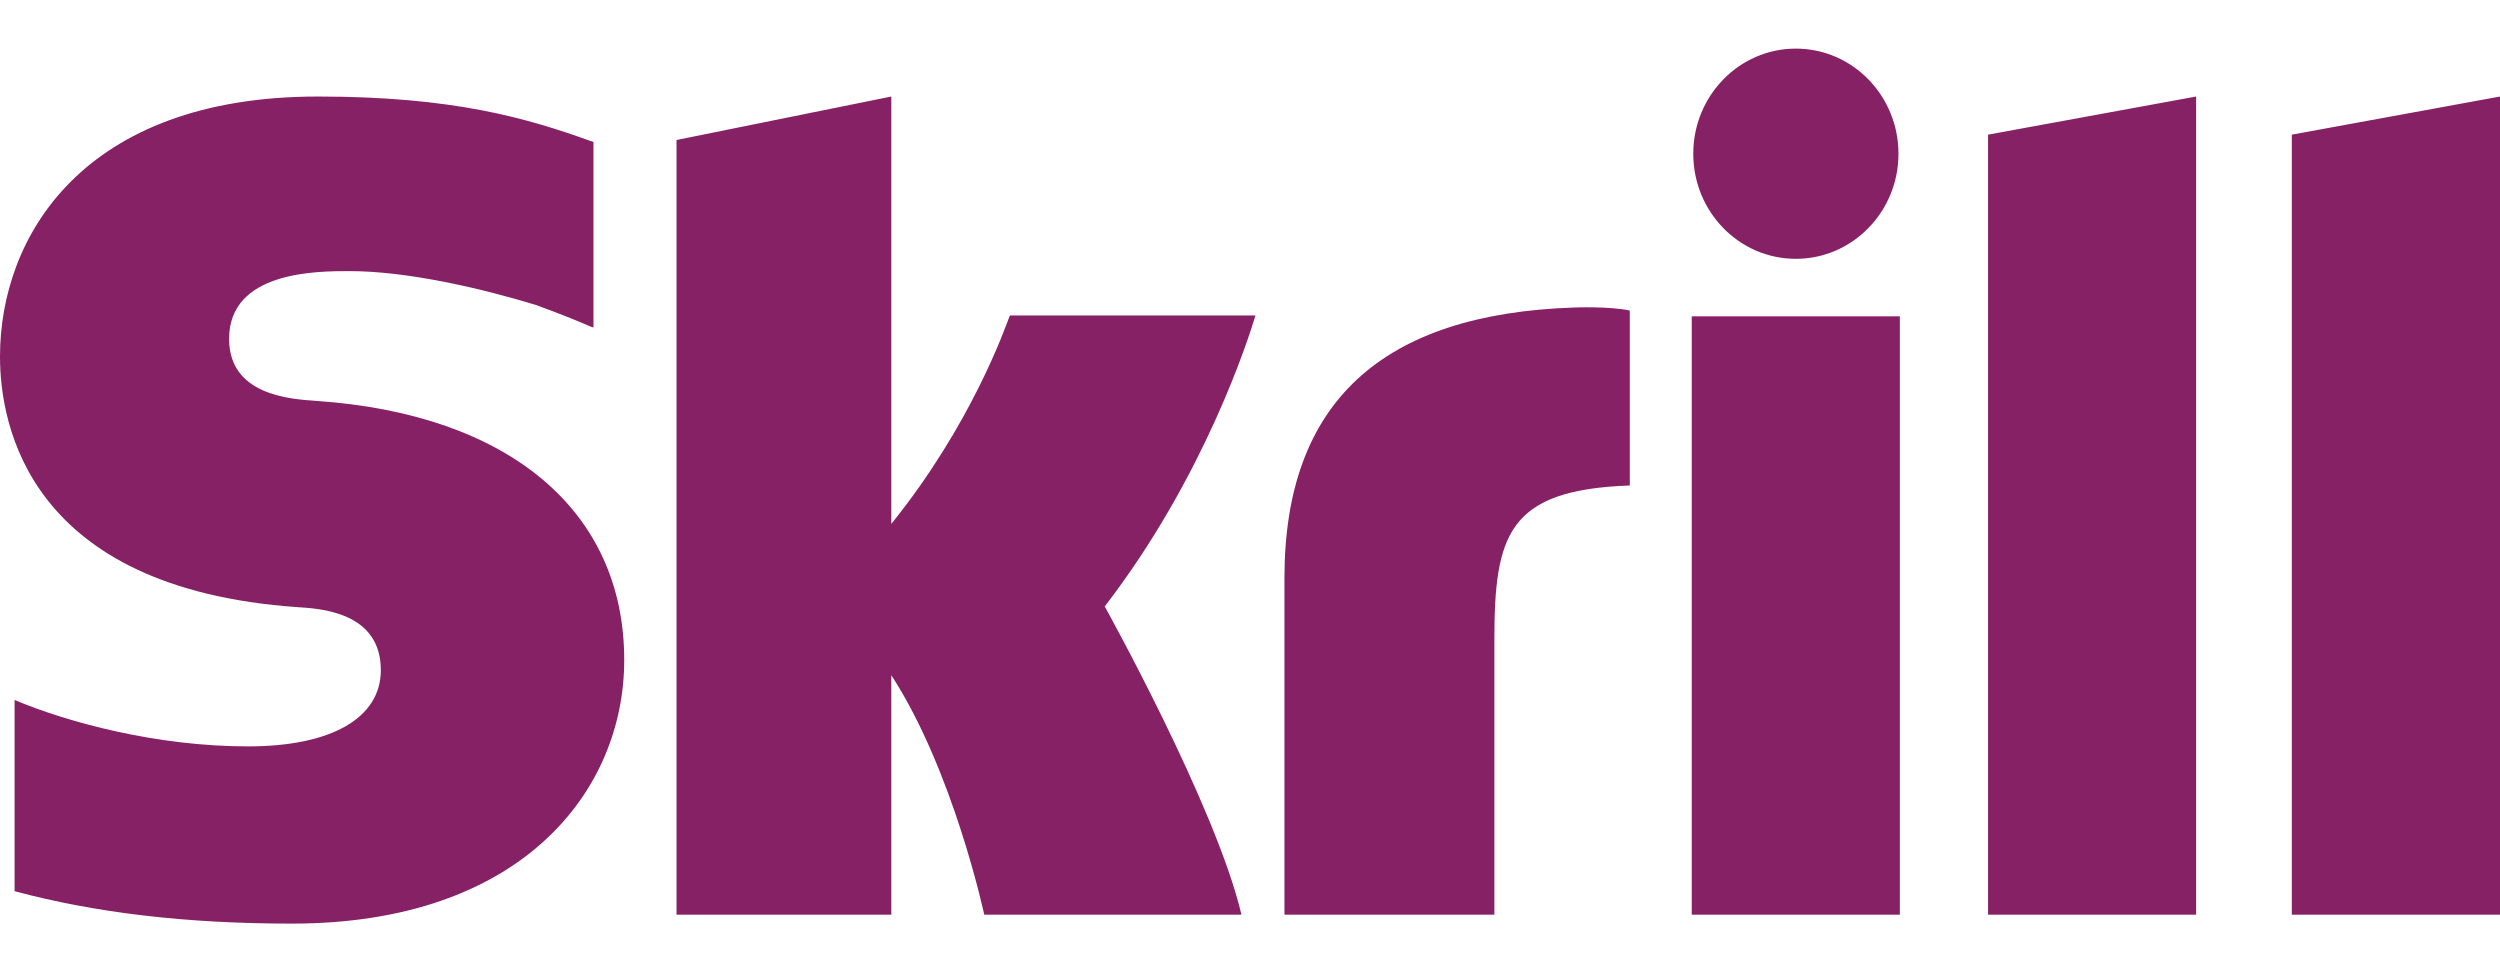 <svg width="36" height="14" viewBox="0 0 36 14" fill="none" xmlns="http://www.w3.org/2000/svg">
<path d="M28.628 1.939L31.624 1.39V13.171H28.628V1.939ZM33.002 1.939V13.171H36V1.39L33.002 1.939ZM24.361 13.171H27.358V4.555H24.361V13.171ZM4.555 5.773C4.176 5.747 3.299 5.69 3.299 4.88C3.299 3.904 4.561 3.904 5.036 3.904C5.87 3.904 6.948 4.156 7.718 4.392C7.718 4.392 8.148 4.546 8.513 4.706L8.546 4.716V4.68V2.043L8.5 2.029C7.592 1.703 6.535 1.39 4.576 1.39C1.197 1.39 0 3.406 0 5.134C0 6.129 0.416 8.473 4.285 8.743C4.614 8.764 5.484 8.814 5.484 9.65C5.484 10.34 4.771 10.748 3.572 10.748C2.259 10.748 0.984 10.405 0.21 10.08V12.833C1.369 13.144 2.674 13.3 4.206 13.3C7.51 13.3 8.989 11.392 8.989 9.502C8.988 7.357 7.332 5.963 4.555 5.773ZM22.672 4.428C19.901 4.519 18.496 5.792 18.496 8.323V13.171H21.519V9.218C21.519 7.702 21.713 7.053 23.469 6.991V4.472C23.172 4.408 22.672 4.428 22.672 4.428ZM14.541 4.545C14.475 4.717 13.995 6.105 12.835 7.544V1.39L9.742 2.016V13.171H12.835V9.723C13.73 11.099 14.173 13.171 14.173 13.171H17.877C17.51 11.612 15.908 8.733 15.908 8.733C17.347 6.864 17.979 4.873 18.079 4.543H14.541V4.545ZM25.86 3.727C26.676 3.727 27.338 3.049 27.338 2.214C27.338 1.378 26.676 0.7 25.86 0.7C25.045 0.7 24.383 1.378 24.383 2.214C24.383 3.05 25.044 3.727 25.86 3.727Z" fill="#862165"/>
</svg>
